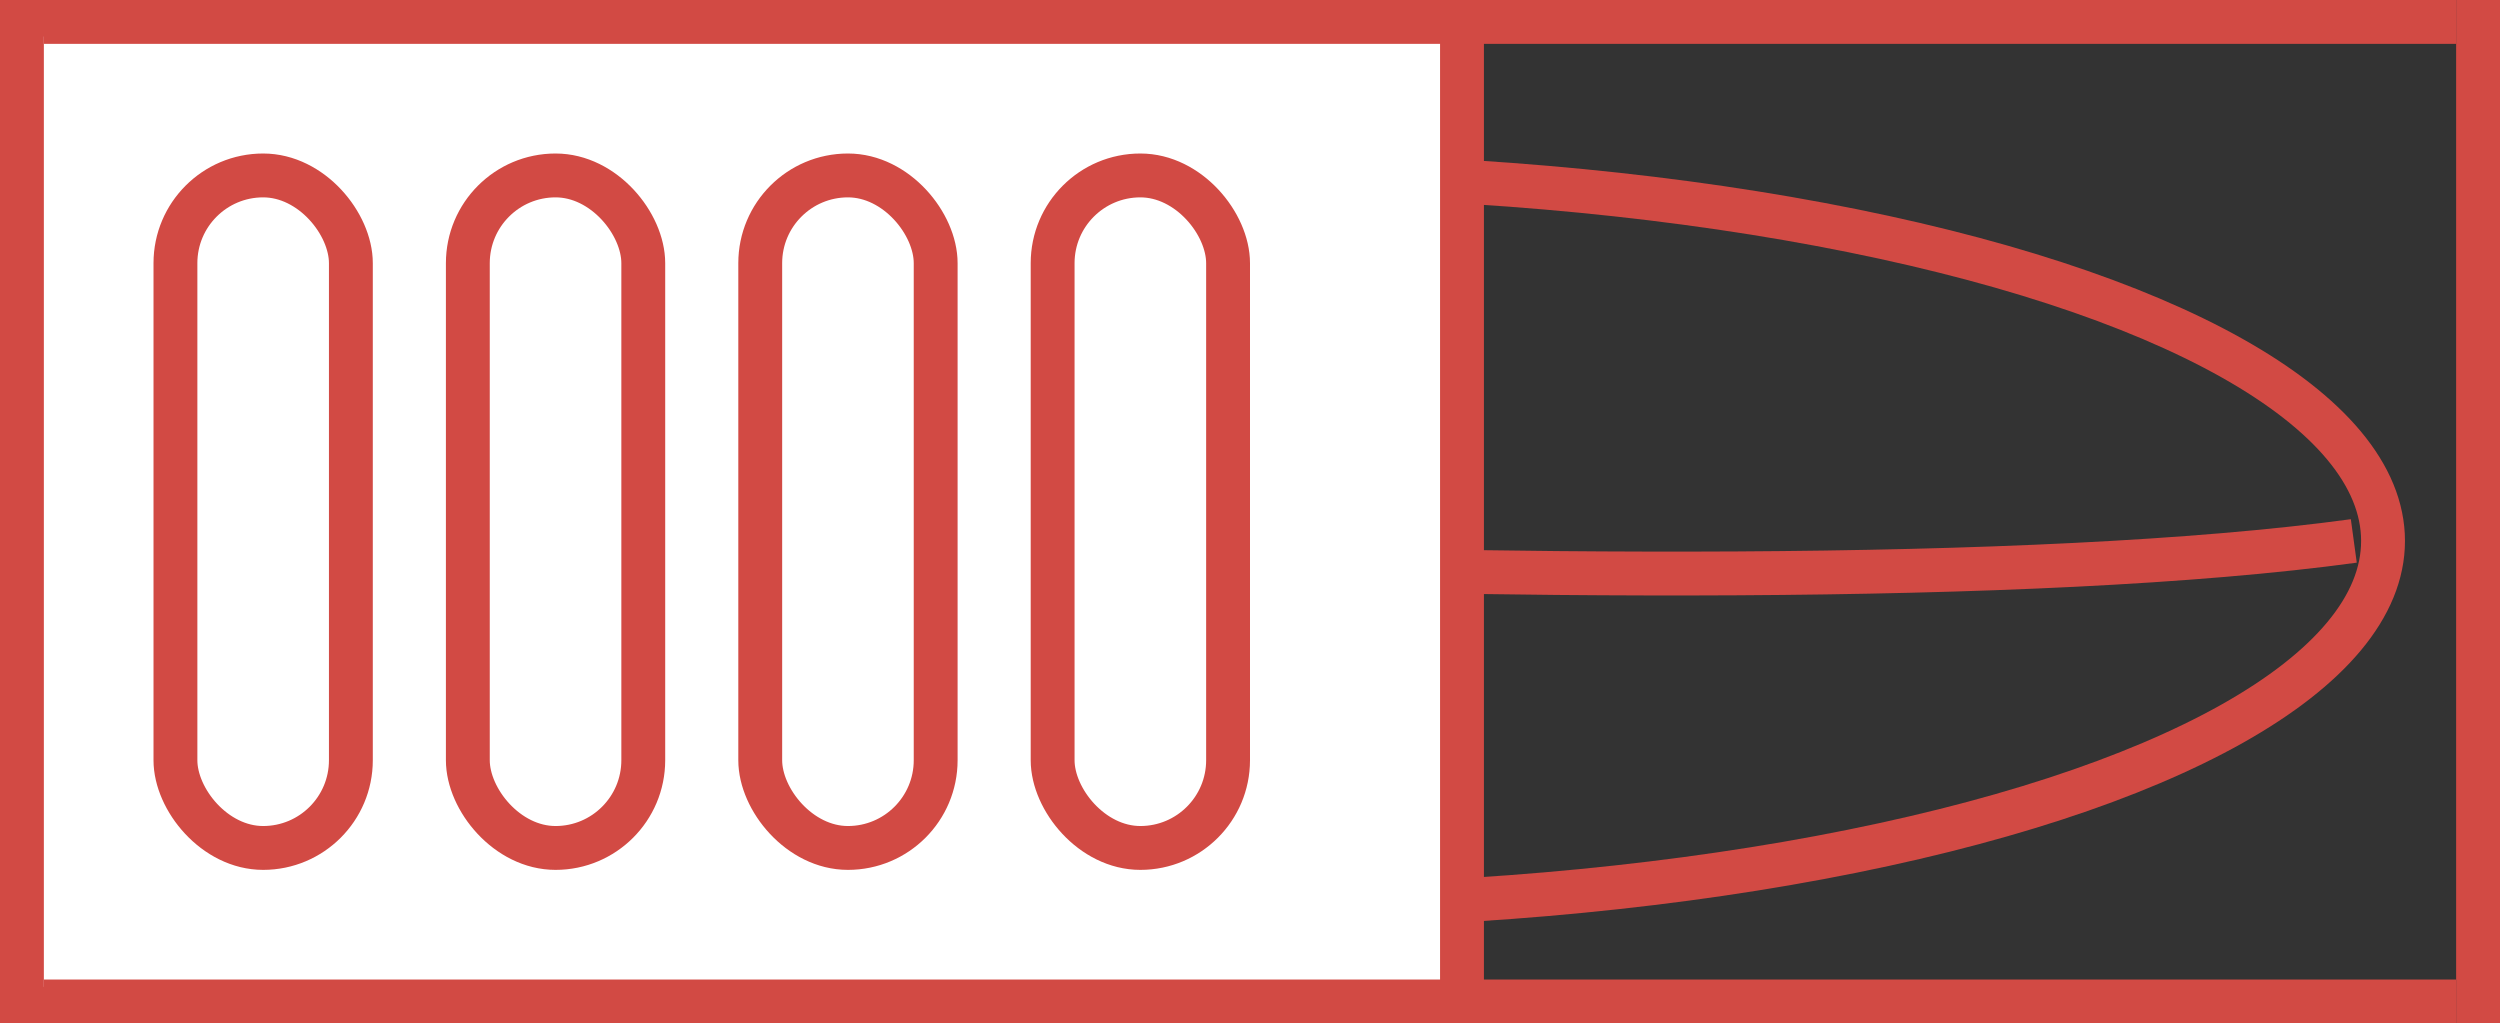 <svg xmlns="http://www.w3.org/2000/svg" width="171" height="70"><rect width="100%" height="100%" fill="#333333" stroke="none"/><defs><style>.cls-3{stroke:#d24a44;stroke-width:3px}.cls-4{fill-rule:evenodd}.cls-3{fill:#fff}.cls-4{fill:#d24a44}</style></defs><ellipse cx="86" cy="37" rx="77" ry="25" stroke="#d24a44" stroke-width="3" fill="none"/><path d="M10 35s107 8 151 2" fill-rule="evenodd" stroke="#d24a44" stroke-width="3" fill="none"/><path class="cls-3" d="M1 1h99v68H1z"/><rect id="Rounded_Rectangle_2" data-name="Rounded Rectangle 2" class="cls-3" x="12" y="12" width="12" height="46" rx="6" ry="6"/><rect id="Rounded_Rectangle_2_copy" data-name="Rounded Rectangle 2 copy" class="cls-3" x="32" y="12" width="12" height="46" rx="6" ry="6"/><rect id="Rounded_Rectangle_2_copy_2" data-name="Rounded Rectangle 2 copy 2" class="cls-3" x="52" y="12" width="12" height="46" rx="6" ry="6"/><rect id="Rounded_Rectangle_2_copy_3" data-name="Rounded Rectangle 2 copy 3" class="cls-3" x="72" y="12" width="12" height="46" rx="6" ry="6"/><path class="cls-4" d="M0 0h3v70H0V0z"/><path id="Shape_1_copy" data-name="Shape 1 copy" class="cls-4" d="M168 0h3v70h-3V0z"/><path class="cls-4" d="M3 70v-3h165v3H3z"/><path id="Shape_2_copy" data-name="Shape 2 copy" class="cls-4" d="M3 3V0h165v3H3z"/></svg>